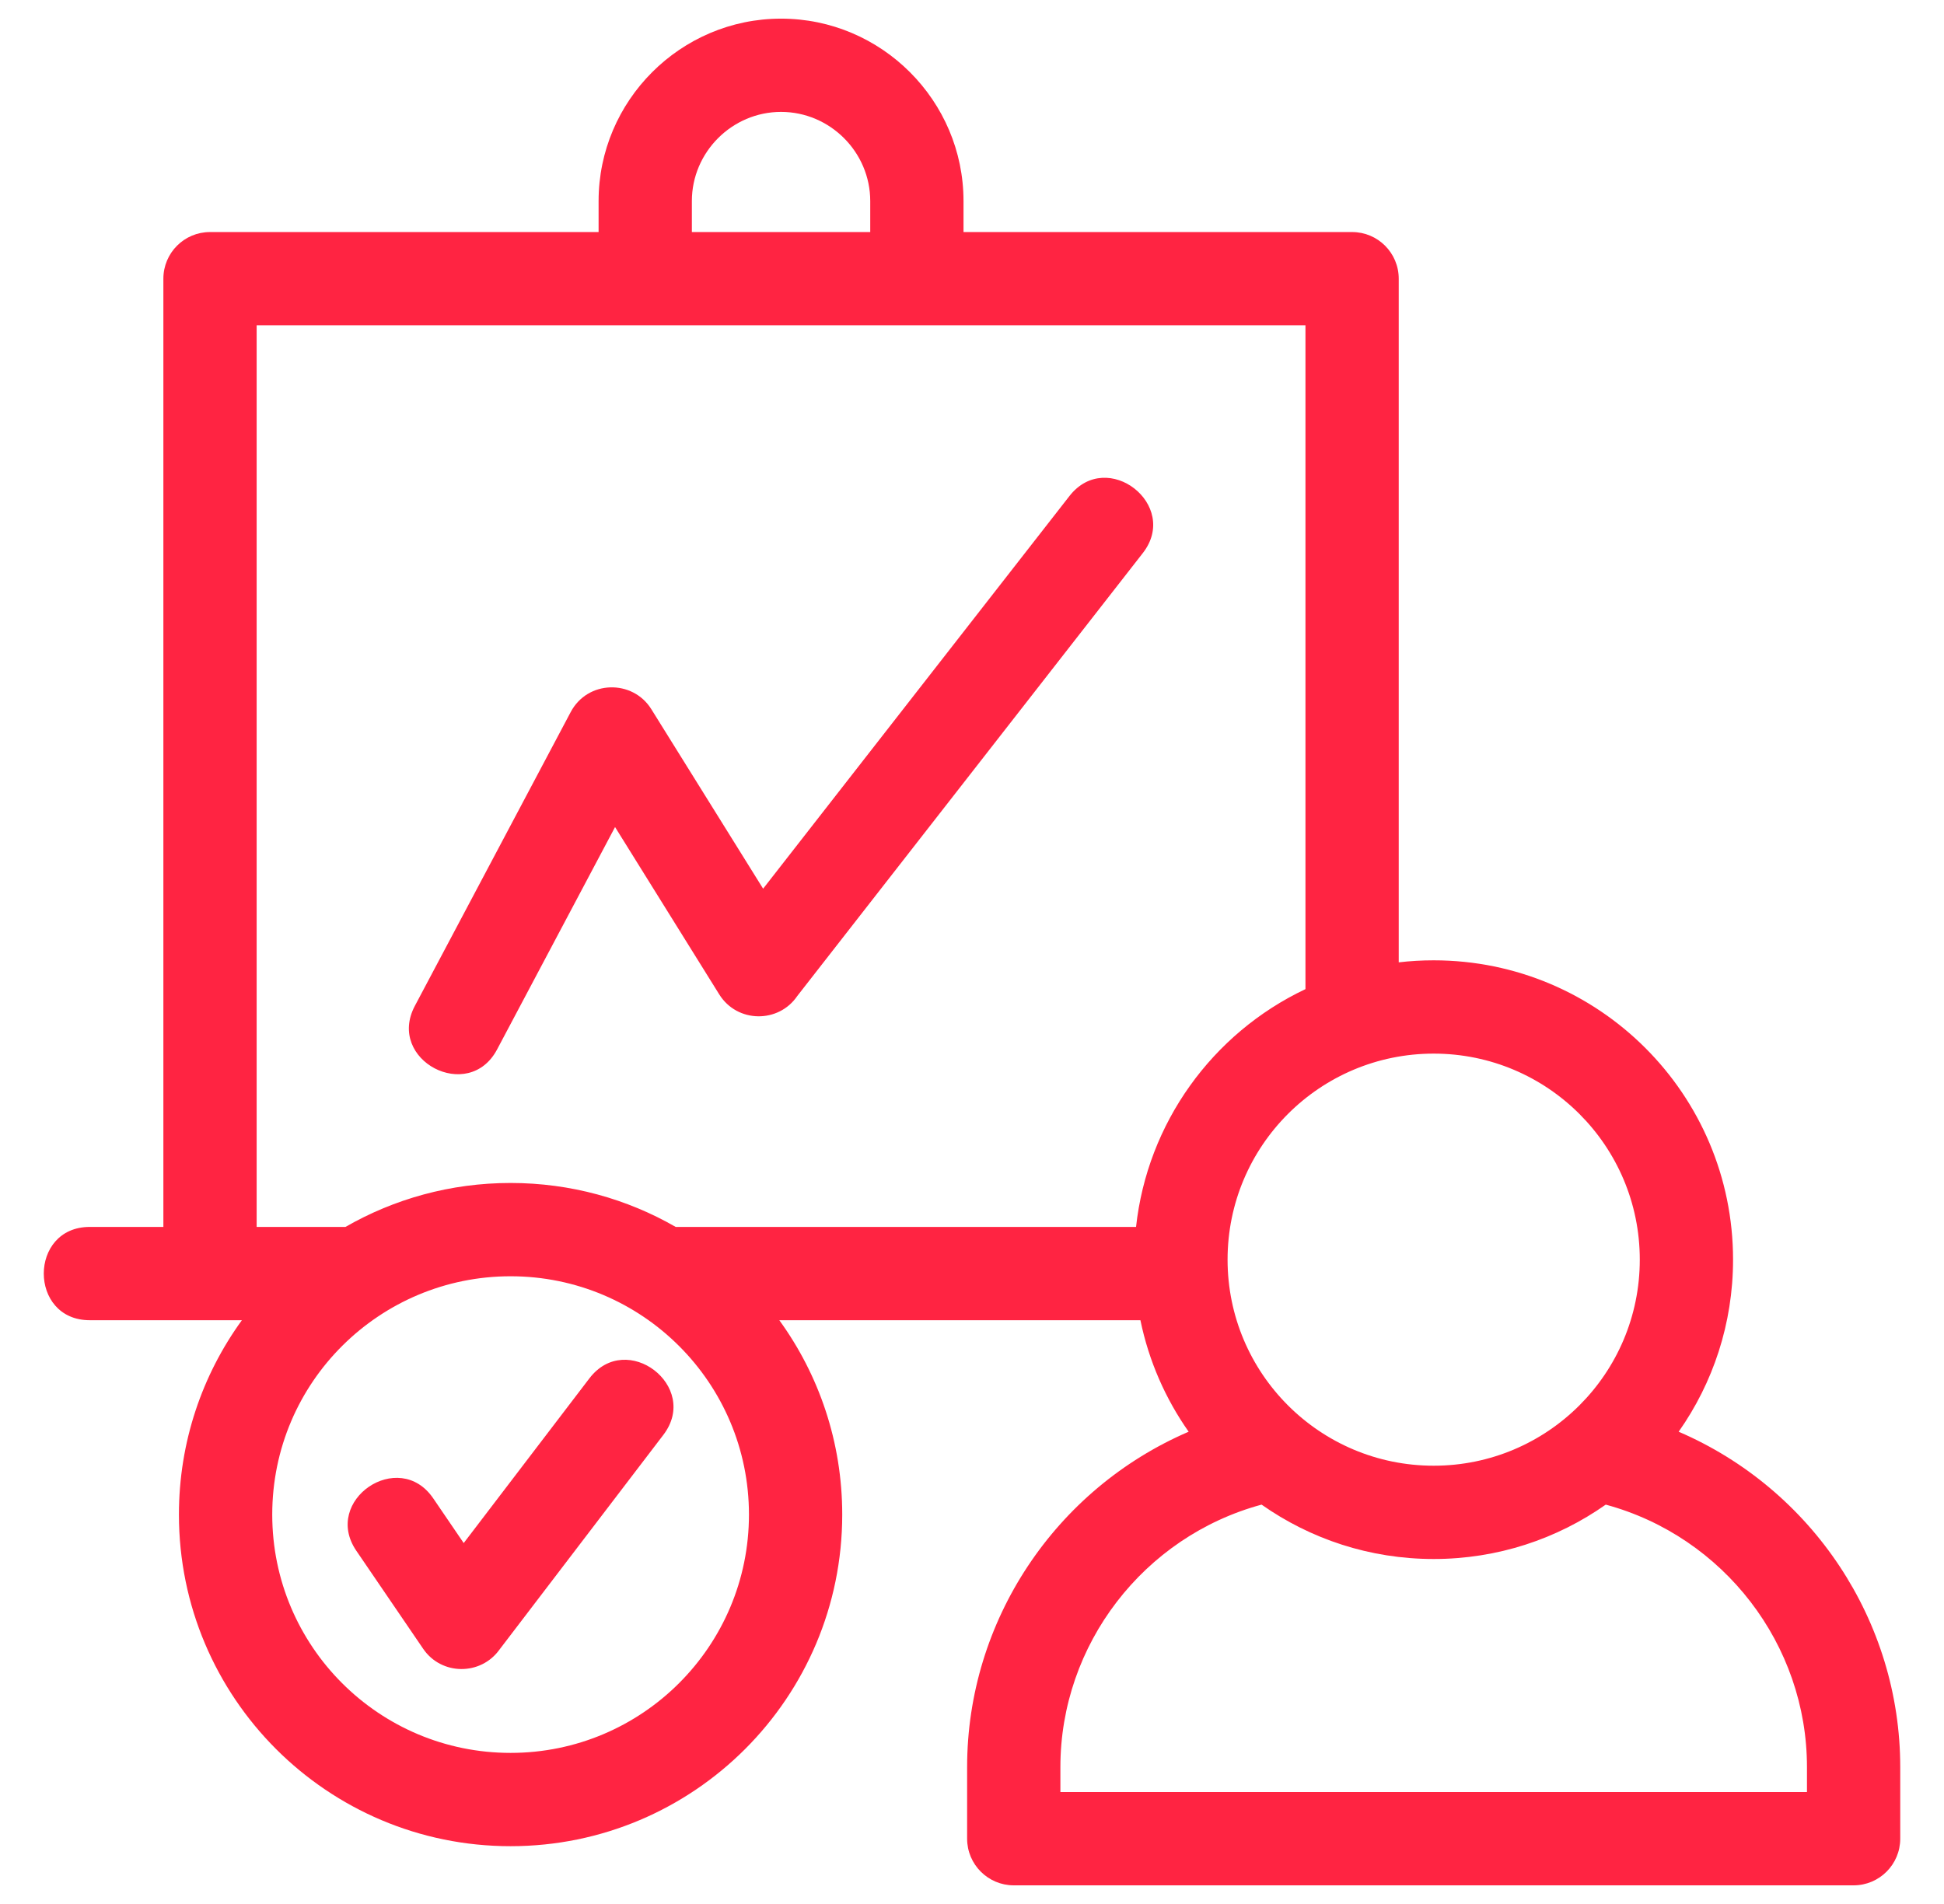 <svg width="49" height="48" viewBox="0 0 49 48" fill="none" xmlns="http://www.w3.org/2000/svg">
<g clip-path="url(#clip0_108_48)">
<path d="M28.745 33.283H19.643C20.641 34.659 21.229 36.352 21.229 38.183C21.229 40.491 20.293 42.581 18.781 44.094C17.268 45.607 15.178 46.543 12.869 46.543C8.253 46.543 4.51 42.8 4.51 38.183C4.51 36.352 5.098 34.66 6.097 33.283H2.263C0.717 33.283 0.717 30.931 2.263 30.931H4.118V7.026C4.118 6.376 4.644 5.85 5.293 5.85H15.088V5.069C15.088 2.537 17.155 0.47 19.687 0.47C22.219 0.47 24.286 2.537 24.286 5.069V5.85H34.081C34.73 5.85 35.256 6.376 35.256 7.026V24.261C35.545 24.227 35.839 24.21 36.137 24.21C40.304 24.21 43.683 27.589 43.683 31.756C43.683 33.37 43.176 34.867 42.312 36.094C45.68 37.544 47.897 40.867 47.897 44.548V46.354C47.897 47.003 47.371 47.53 46.721 47.53H25.553C24.904 47.53 24.377 47.003 24.377 46.354V44.548C24.377 40.867 26.594 37.544 29.961 36.094C29.377 35.264 28.957 34.312 28.745 33.283ZM8.982 39.096C8.113 37.824 10.052 36.501 10.92 37.774L11.688 38.901L14.856 34.749C15.791 33.524 17.655 34.948 16.721 36.173L12.588 41.589C12.118 42.243 11.128 42.244 10.666 41.566L8.982 39.096ZM12.869 32.175C9.577 32.175 6.862 34.838 6.862 38.183C6.862 41.501 9.551 44.191 12.869 44.191C16.188 44.191 18.878 41.501 18.878 38.183C18.878 34.865 16.188 32.175 12.869 32.175ZM17.031 30.931H28.635C28.919 28.325 30.545 26.055 32.905 24.936V8.201C24.093 8.201 15.281 8.201 6.469 8.201V30.931H8.708C9.934 30.226 11.354 29.823 12.869 29.823C14.385 29.823 15.806 30.226 17.031 30.931ZM17.439 5.85H21.935V5.069C21.935 3.835 20.921 2.821 19.687 2.821C18.453 2.821 17.439 3.835 17.439 5.069V5.85ZM12.531 26.454C11.812 27.82 9.736 26.727 10.455 25.362L14.384 17.953C14.81 17.144 15.947 17.122 16.418 17.88L19.235 22.404L26.958 12.503C27.906 11.291 29.752 12.732 28.804 13.945L20.098 25.107C19.628 25.802 18.582 25.796 18.129 25.069L15.503 20.85L12.531 26.454ZM40.474 37.932C39.248 38.795 37.752 39.303 36.137 39.303C34.522 39.303 33.026 38.795 31.799 37.932C28.825 38.738 26.728 41.461 26.728 44.548V45.178H45.546V44.548C45.546 41.461 43.449 38.738 40.474 37.932ZM36.137 36.951C39.006 36.951 41.332 34.626 41.332 31.756C41.332 28.887 39.006 26.562 36.137 26.562C33.268 26.562 30.942 28.887 30.942 31.756C30.942 34.625 33.268 36.951 36.137 36.951Z" fill="#FF2442"/>
</g>
<defs>
<clipPath id="clip0_108_48">
<rect width="48" height="48" fill="white" transform="translate(0.5 -0)"/>
</clipPath>
</defs>
</svg>
